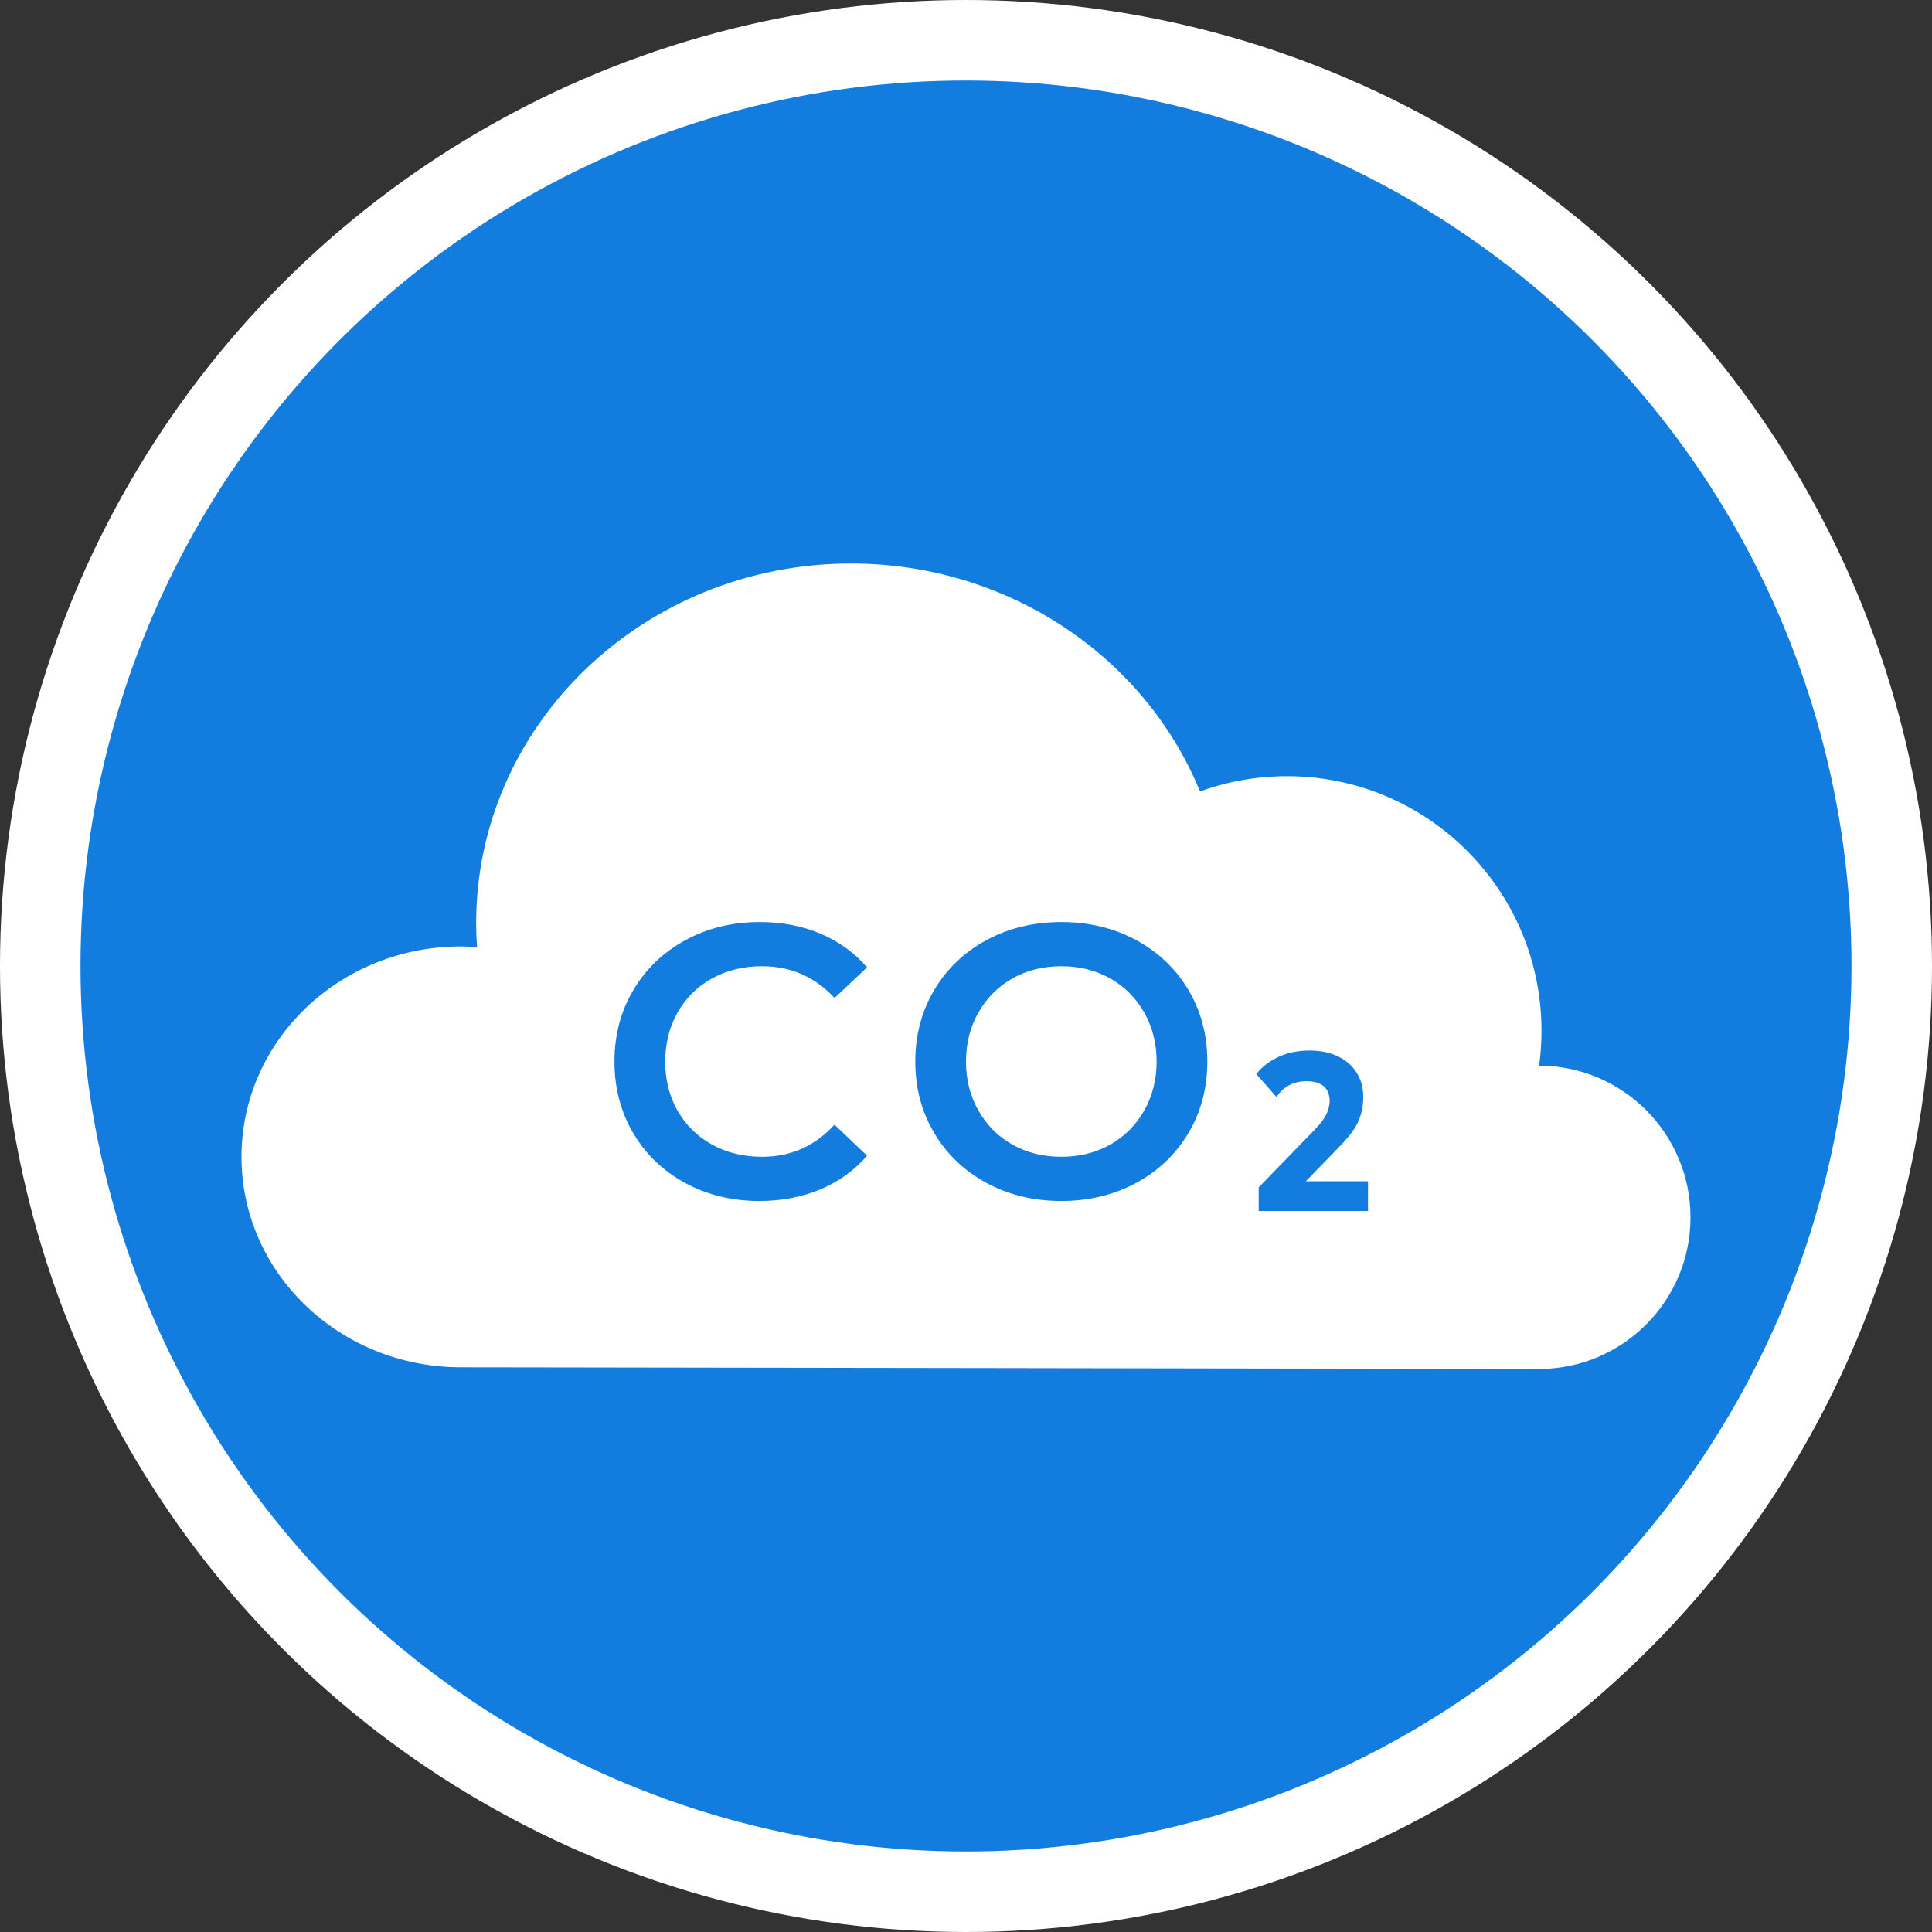 <svg width="24" height="24" viewBox="0 0 24 24" fill="none" xmlns="http://www.w3.org/2000/svg">
<rect x="0" y="0" width="24" height="24" fill="#333333" stroke="none"/>
<g clip-path="url(#clip0_66_879)">
<circle cx="12" cy="12" r="11.5" fill="#137DDF" stroke="white"/>
<path d="M19.12 13.238C19.139 13.096 19.149 12.951 19.149 12.804C19.149 11.058 17.734 9.642 15.988 9.642C15.608 9.642 15.244 9.709 14.907 9.832C14.214 8.139 12.504 7.001 10.574 7C8.001 7 5.915 9 5.915 11.468C5.915 11.568 5.919 11.667 5.926 11.767C5.859 11.761 5.792 11.758 5.725 11.757C4.22 11.757 3 12.927 3 14.371C3 15.814 4.22 16.985 5.725 16.985C6.302 16.984 18.813 17.006 19.116 17.006C20.157 17.006 21 16.162 21 15.122C21 14.082 20.158 13.24 19.12 13.238ZM8.417 13.798C8.52 13.977 8.663 14.118 8.846 14.219C9.029 14.32 9.236 14.37 9.467 14.37C9.823 14.37 10.123 14.237 10.366 13.971L10.771 14.356C10.614 14.539 10.42 14.678 10.191 14.775C9.961 14.871 9.709 14.919 9.433 14.919C9.093 14.919 8.786 14.845 8.511 14.695C8.237 14.546 8.022 14.34 7.867 14.077C7.711 13.814 7.633 13.517 7.633 13.187C7.633 12.856 7.712 12.559 7.869 12.296C8.026 12.033 8.242 11.827 8.516 11.678C8.791 11.529 9.098 11.454 9.438 11.454C9.714 11.454 9.965 11.502 10.193 11.599C10.421 11.695 10.614 11.835 10.771 12.017L10.367 12.397C10.123 12.134 9.823 12.003 9.467 12.003C9.236 12.003 9.029 12.053 8.846 12.154C8.663 12.255 8.52 12.396 8.418 12.576C8.315 12.755 8.264 12.959 8.264 13.187C8.263 13.414 8.315 13.618 8.417 13.798ZM14.762 14.077C14.605 14.34 14.388 14.546 14.113 14.695C13.837 14.844 13.527 14.919 13.184 14.919C12.841 14.919 12.531 14.844 12.255 14.695C11.979 14.546 11.762 14.339 11.605 14.074C11.448 13.81 11.37 13.514 11.37 13.187C11.37 12.859 11.448 12.563 11.605 12.299C11.762 12.034 11.979 11.827 12.255 11.678C12.531 11.529 12.841 11.454 13.184 11.454C13.527 11.454 13.837 11.529 14.113 11.678C14.388 11.827 14.605 12.033 14.762 12.296C14.919 12.559 14.998 12.856 14.998 13.187C14.998 13.517 14.919 13.814 14.762 14.077ZM16.994 15.044H15.636V14.75L16.329 14.036C16.403 13.96 16.453 13.894 16.478 13.838C16.504 13.784 16.517 13.729 16.517 13.675C16.517 13.596 16.492 13.536 16.444 13.494C16.395 13.452 16.323 13.431 16.229 13.431C16.151 13.431 16.08 13.447 16.016 13.48C15.953 13.512 15.9 13.562 15.857 13.627L15.606 13.342C15.67 13.262 15.749 13.197 15.845 13.147C15.968 13.082 16.109 13.05 16.268 13.05C16.401 13.05 16.518 13.074 16.618 13.121C16.718 13.169 16.796 13.236 16.852 13.323C16.907 13.41 16.935 13.512 16.935 13.63C16.935 13.736 16.915 13.836 16.874 13.929C16.832 14.023 16.753 14.129 16.635 14.248L16.222 14.674H16.994V15.044H16.994Z" fill="white"/>
<path d="M13.79 12.154C13.61 12.053 13.408 12.003 13.184 12.003C12.959 12.003 12.757 12.053 12.577 12.154C12.398 12.255 12.257 12.397 12.154 12.578C12.051 12.759 12 12.962 12 13.187C12 13.411 12.051 13.614 12.154 13.795C12.257 13.977 12.398 14.118 12.577 14.219C12.757 14.32 12.959 14.37 13.184 14.37C13.408 14.37 13.61 14.32 13.79 14.219C13.97 14.118 14.111 13.977 14.214 13.795C14.316 13.614 14.368 13.411 14.368 13.187C14.368 12.962 14.316 12.759 14.214 12.578C14.111 12.397 13.97 12.255 13.79 12.154Z" fill="white"/>
</g>
<defs>
<clipPath id="clip0_66_879">
<rect width="24" height="24" fill="white"/>
</clipPath>
</defs>
</svg>
